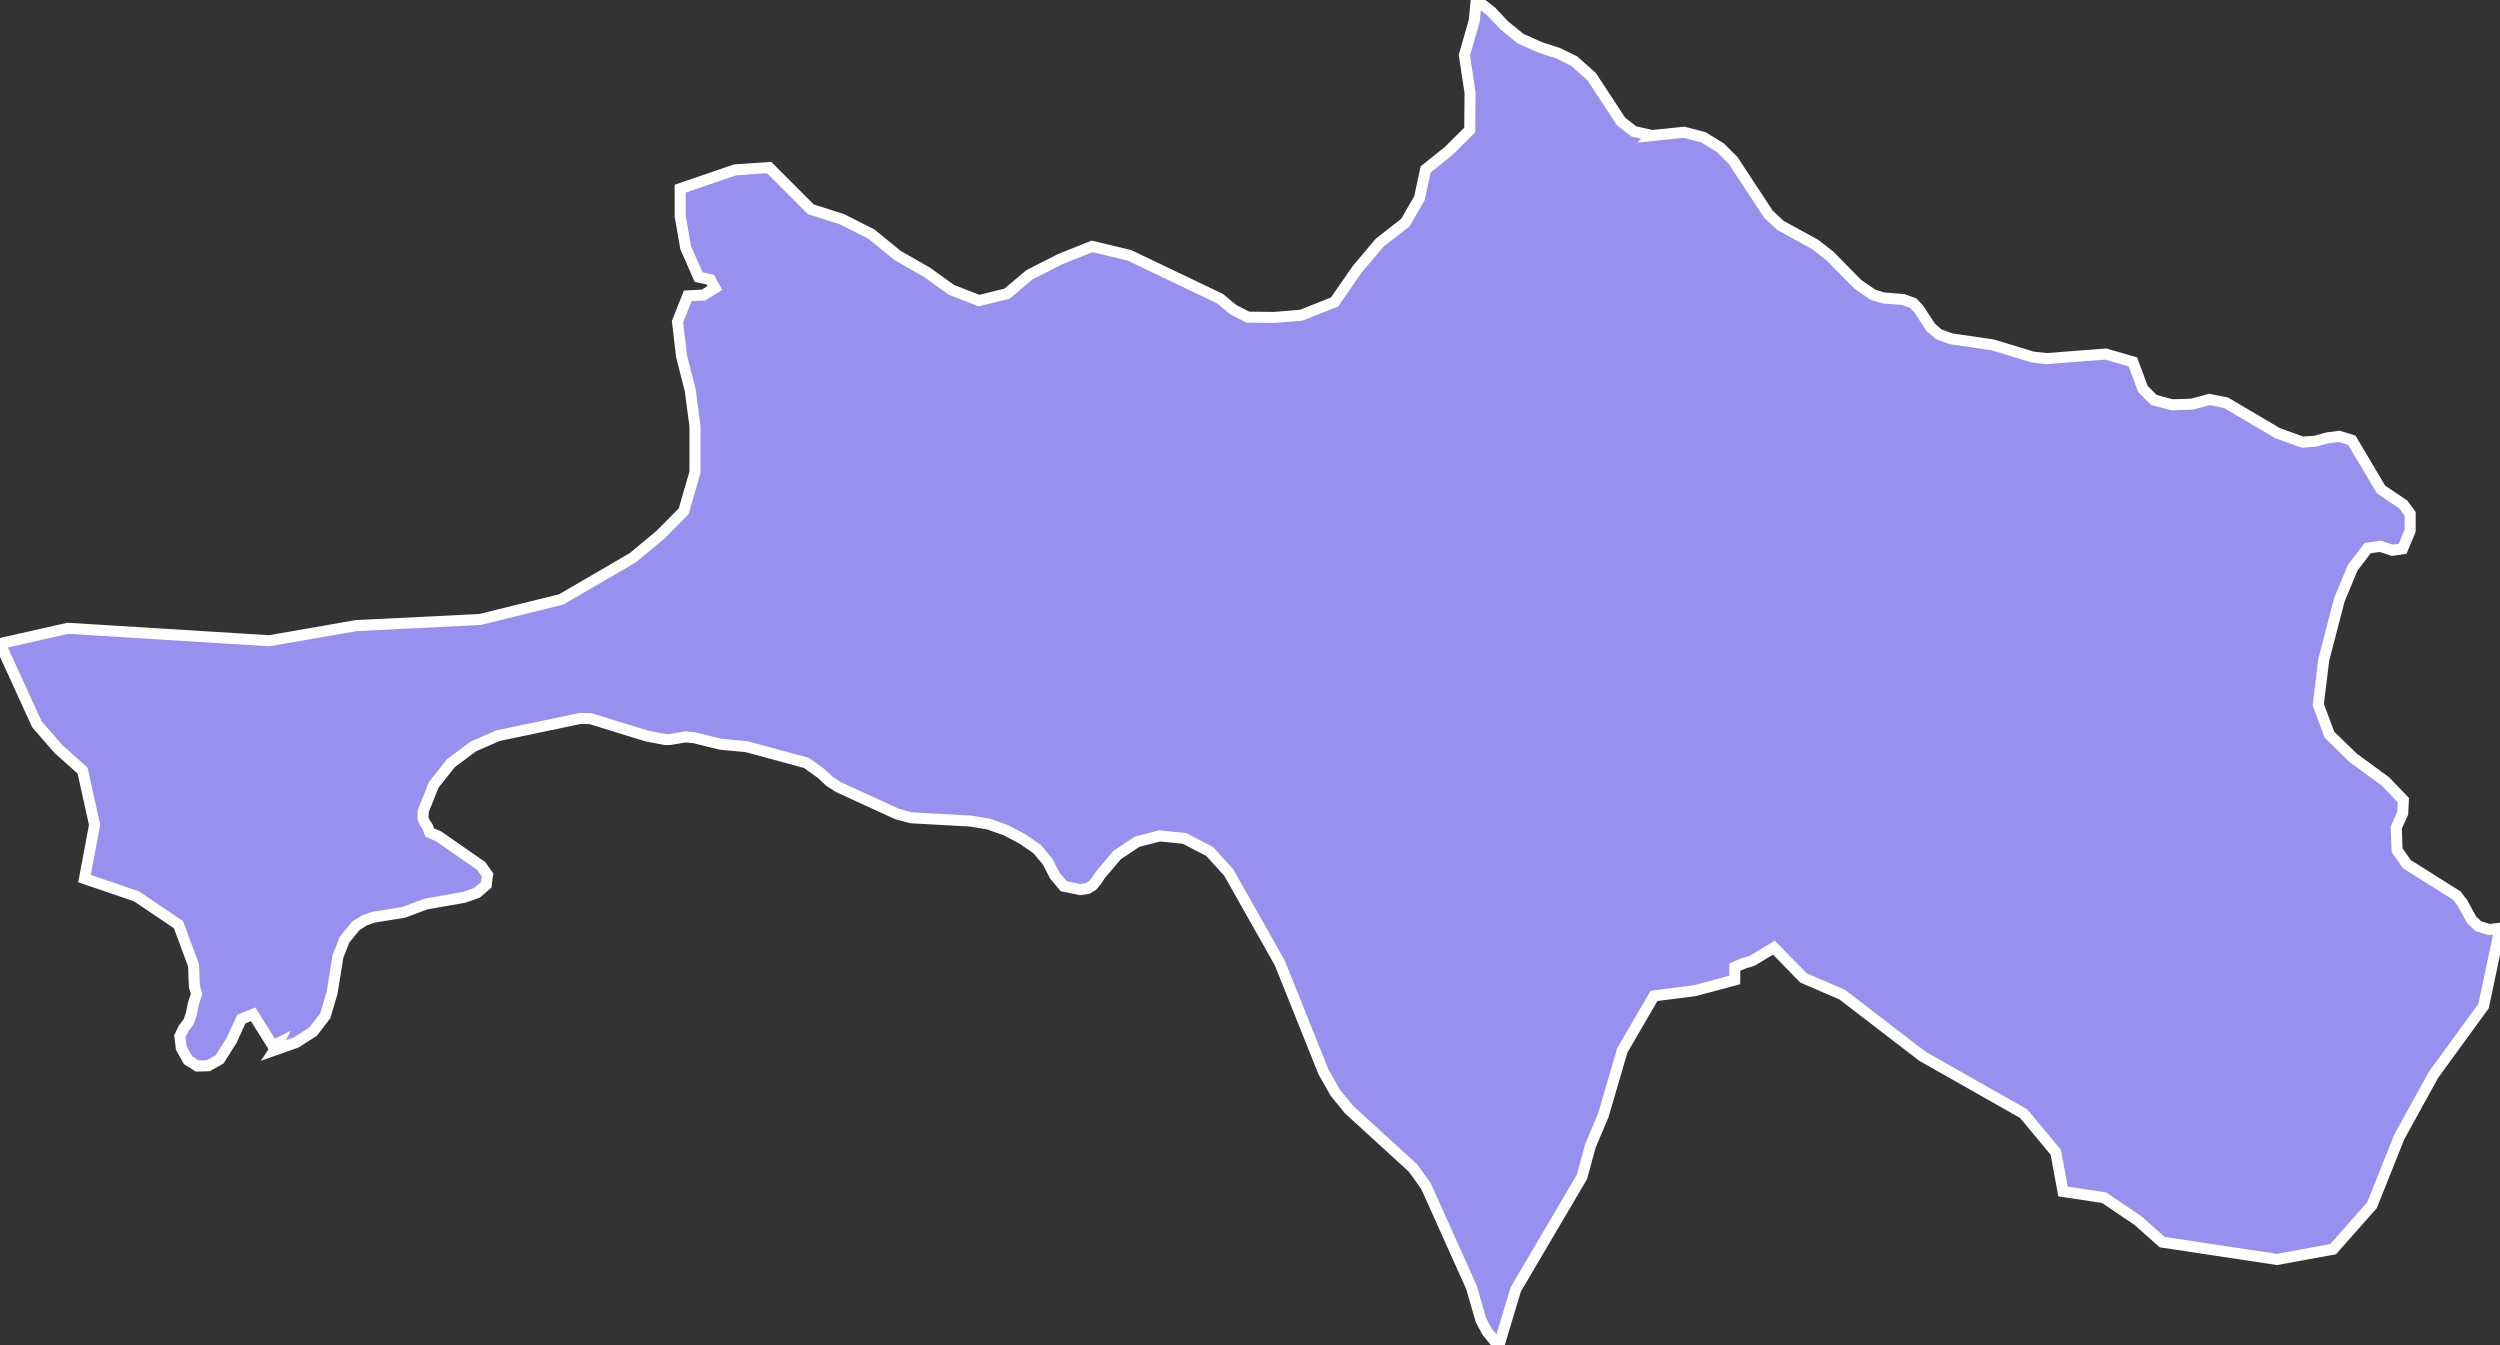 <svg xmlns="http://www.w3.org/2000/svg" viewBox="177.691 236.59 158.6 85.33" width="158.6" height="85.33">
            <rect x="177.691" y="236.59" width="158.6" height="85.33" fill="#333333" stroke="none"/>
            <path 
                d="m 282.501,245.19 0,0 2.03,-0.21 1.22,0.32 1.09,0.67 0.8,0.8 2.24,3.41 0.76,0.71 2.19,1.2 0.93,0.72 1.78,1.81 0.97,0.67 0.66,0.2 1.26,0.1 0.65,0.24 0.34,0.37 0.76,1.16 0.51,0.44 0.76,0.28 2.66,0.39 2.53,0.77 0.89,0.1 3.75,-0.29 1.72,0.5 0.64,1.72 0.69,0.69 1.14,0.31 1.28,-0.04 1.1,-0.3 1.06,0.21 3.27,1.93 1.58,0.57 0.81,-0.06 0.76,-0.21 0.76,-0.1 0.8,0.25 1.85,3.12 1.42,0.96 0.43,0.58 0,0.84 0,0.24 -0.48,1.15 -0.65,0.09 -0.77,-0.25 -0.79,0.11 -0.95,1.24 -0.85,2.04 -0.99,3.8 -0.35,2.85 0.71,1.91 1.51,1.47 2.05,1.5 1.13,1.18 -0.04,0.83 -0.41,0.91 0.05,1.43 0.62,0.89 3.16,1.99 0.37,0.48 0.58,1.06 0.43,0.41 0.69,0.21 0.68,-0.08 -1.04,4.93 -3.18,4.37 -2.17,3.94 -1.73,4.33 -2.47,2.79 -3.56,0.65 -7.28,-1.1 -1.53,-1.36 -2.16,-1.46 -2.6,-0.39 -0.46,-2.49 -2.04,-2.45 -6.42,-3.64 -5.09,-3.91 -2.46,-1.06 -1.87,-1.92 -1.38,0.83 -0.55,0.17 -0.55,0.23 -0.01,0.82 -2.53,0.68 -2.59,0.33 -2.01,3.46 -1.21,4.13 -0.81,1.91 -0.54,1.98 -4.2,7.14 -1.06,3.53 -0.24,-0.21 -0.52,-0.64 -0.39,-0.73 -0.6,-2.08 -2.88,-6.41 -0.49,-0.69 -0.34,-0.47 -4.06,-3.71 -0.87,-1.07 -0.75,-1.32 -2.77,-6.91 -3.24,-5.74 -1.21,-1.33 -1.6,-0.83 -1.57,-0.16 -1.43,0.37 -1.26,0.84 -1.06,1.24 -0.28,0.42 -0.23,0.28 -0.3,0.18 -0.48,0.08 -1.05,-0.22 -0.57,-0.68 -0.45,-0.88 -0.66,-0.79 -0.96,-0.66 -1.03,-0.54 -1.1,-0.39 -1.13,-0.19 -3.78,-0.21 -0.89,-0.24 -3.71,-1.7 -0.56,-0.36 -0.56,-0.52 -0.92,-0.66 -3.8,-1.03 -1.67,-0.16 -1.66,-0.41 -0.56,-0.05 -0.93,0.16 -0.32,0.01 -1.2,-0.23 -3.57,-1.1 -0.65,-0.01 -5.2,1.09 -1.58,0.69 -1.42,1.06 -1.09,1.38 -0.66,1.66 -0.02,0.45 0.11,0.27 0.18,0.26 0.14,0.38 0.55,0.23 2.72,1.89 0.4,0.56 -0.02,0.12 -0.06,0.51 -0.59,0.51 -0.83,0.29 -2.4,0.42 -1.42,0.53 -1.93,0.31 -0.56,0.2 -0.55,0.35 -0.71,0.87 -0.42,1.06 -0.37,2.3 -0.43,1.46 -0.78,1.02 -1.08,0.69 -1.36,0.48 0.02,-0.03 0.04,-0.07 0.03,-0.04 0.15,-0.3 -0.04,0.02 -0.29,0.15 -0.02,0.01 -0.04,-0.08 -1.21,-1.93 -0.75,0.3 -0.61,1.34 -0.77,1.22 -0.72,0.4 -0.69,0.02 -0.59,-0.37 -0.43,-0.77 -0.09,-0.75 0.24,-0.5 0.32,-0.42 0.16,-0.47 0.14,-0.68 0.2,-0.62 -0.14,-0.48 -0.05,-1.32 -0.43,-1.16 -0.53,-1.43 -2.67,-1.8 -3.29,-1.12 0.64,-3.41 -0.76,-3.44 -1.52,-1.36 -1.38,-1.58 -2.34,-5.12 4.31,-0.97 12.77,0.79 5.52,-0.96 7.86,-0.39 5.14,-1.27 4.55,-2.65 1.73,-1.44 1.49,-1.5 0.72,-2.48 0,-2.9 -0.3,-2.29 -0.55,-2.16 -0.26,-2.2 0.65,-1.64 1,-0.05 0.72,-0.45 -0.29,-0.53 -0.74,-0.16 -0.82,-1.86 -0.35,-2.01 0,-1.74 3.48,-1.19 2.16,-0.15 2.65,2.65 1.98,0.63 1.87,0.95 1.65,1.35 1.86,1.06 1.56,1.12 1.75,0.68 1.78,-0.44 1.42,-1.2 1.95,-0.99 2.02,-0.81 2.37,0.57 5.75,2.75 0.83,0.69 0.93,0.48 1.66,0.02 1.73,-0.14 2.11,-0.84 1.46,-2.1 1.4,-1.66 1.64,-1.28 0.89,-1.55 0.39,-1.82 1.46,-1.17 1.34,-1.33 0.02,-2.36 -0.36,-2.39 0.63,-2.2 0.12,-1.3 0.02,0.01 0.94,0.73 0.84,0.89 1.01,0.82 1.25,0.56 1.12,0.36 1.04,0.51 1.1,0.98 1.87,2.85 0.81,0.63 1.16,0.26 z" 
                fill="rgb(151, 144, 238)" 
                stroke="white" 
                stroke-width=".7px"
                title="Bolikhamxai" 
                id="LA-BL" 
            />
        </svg>